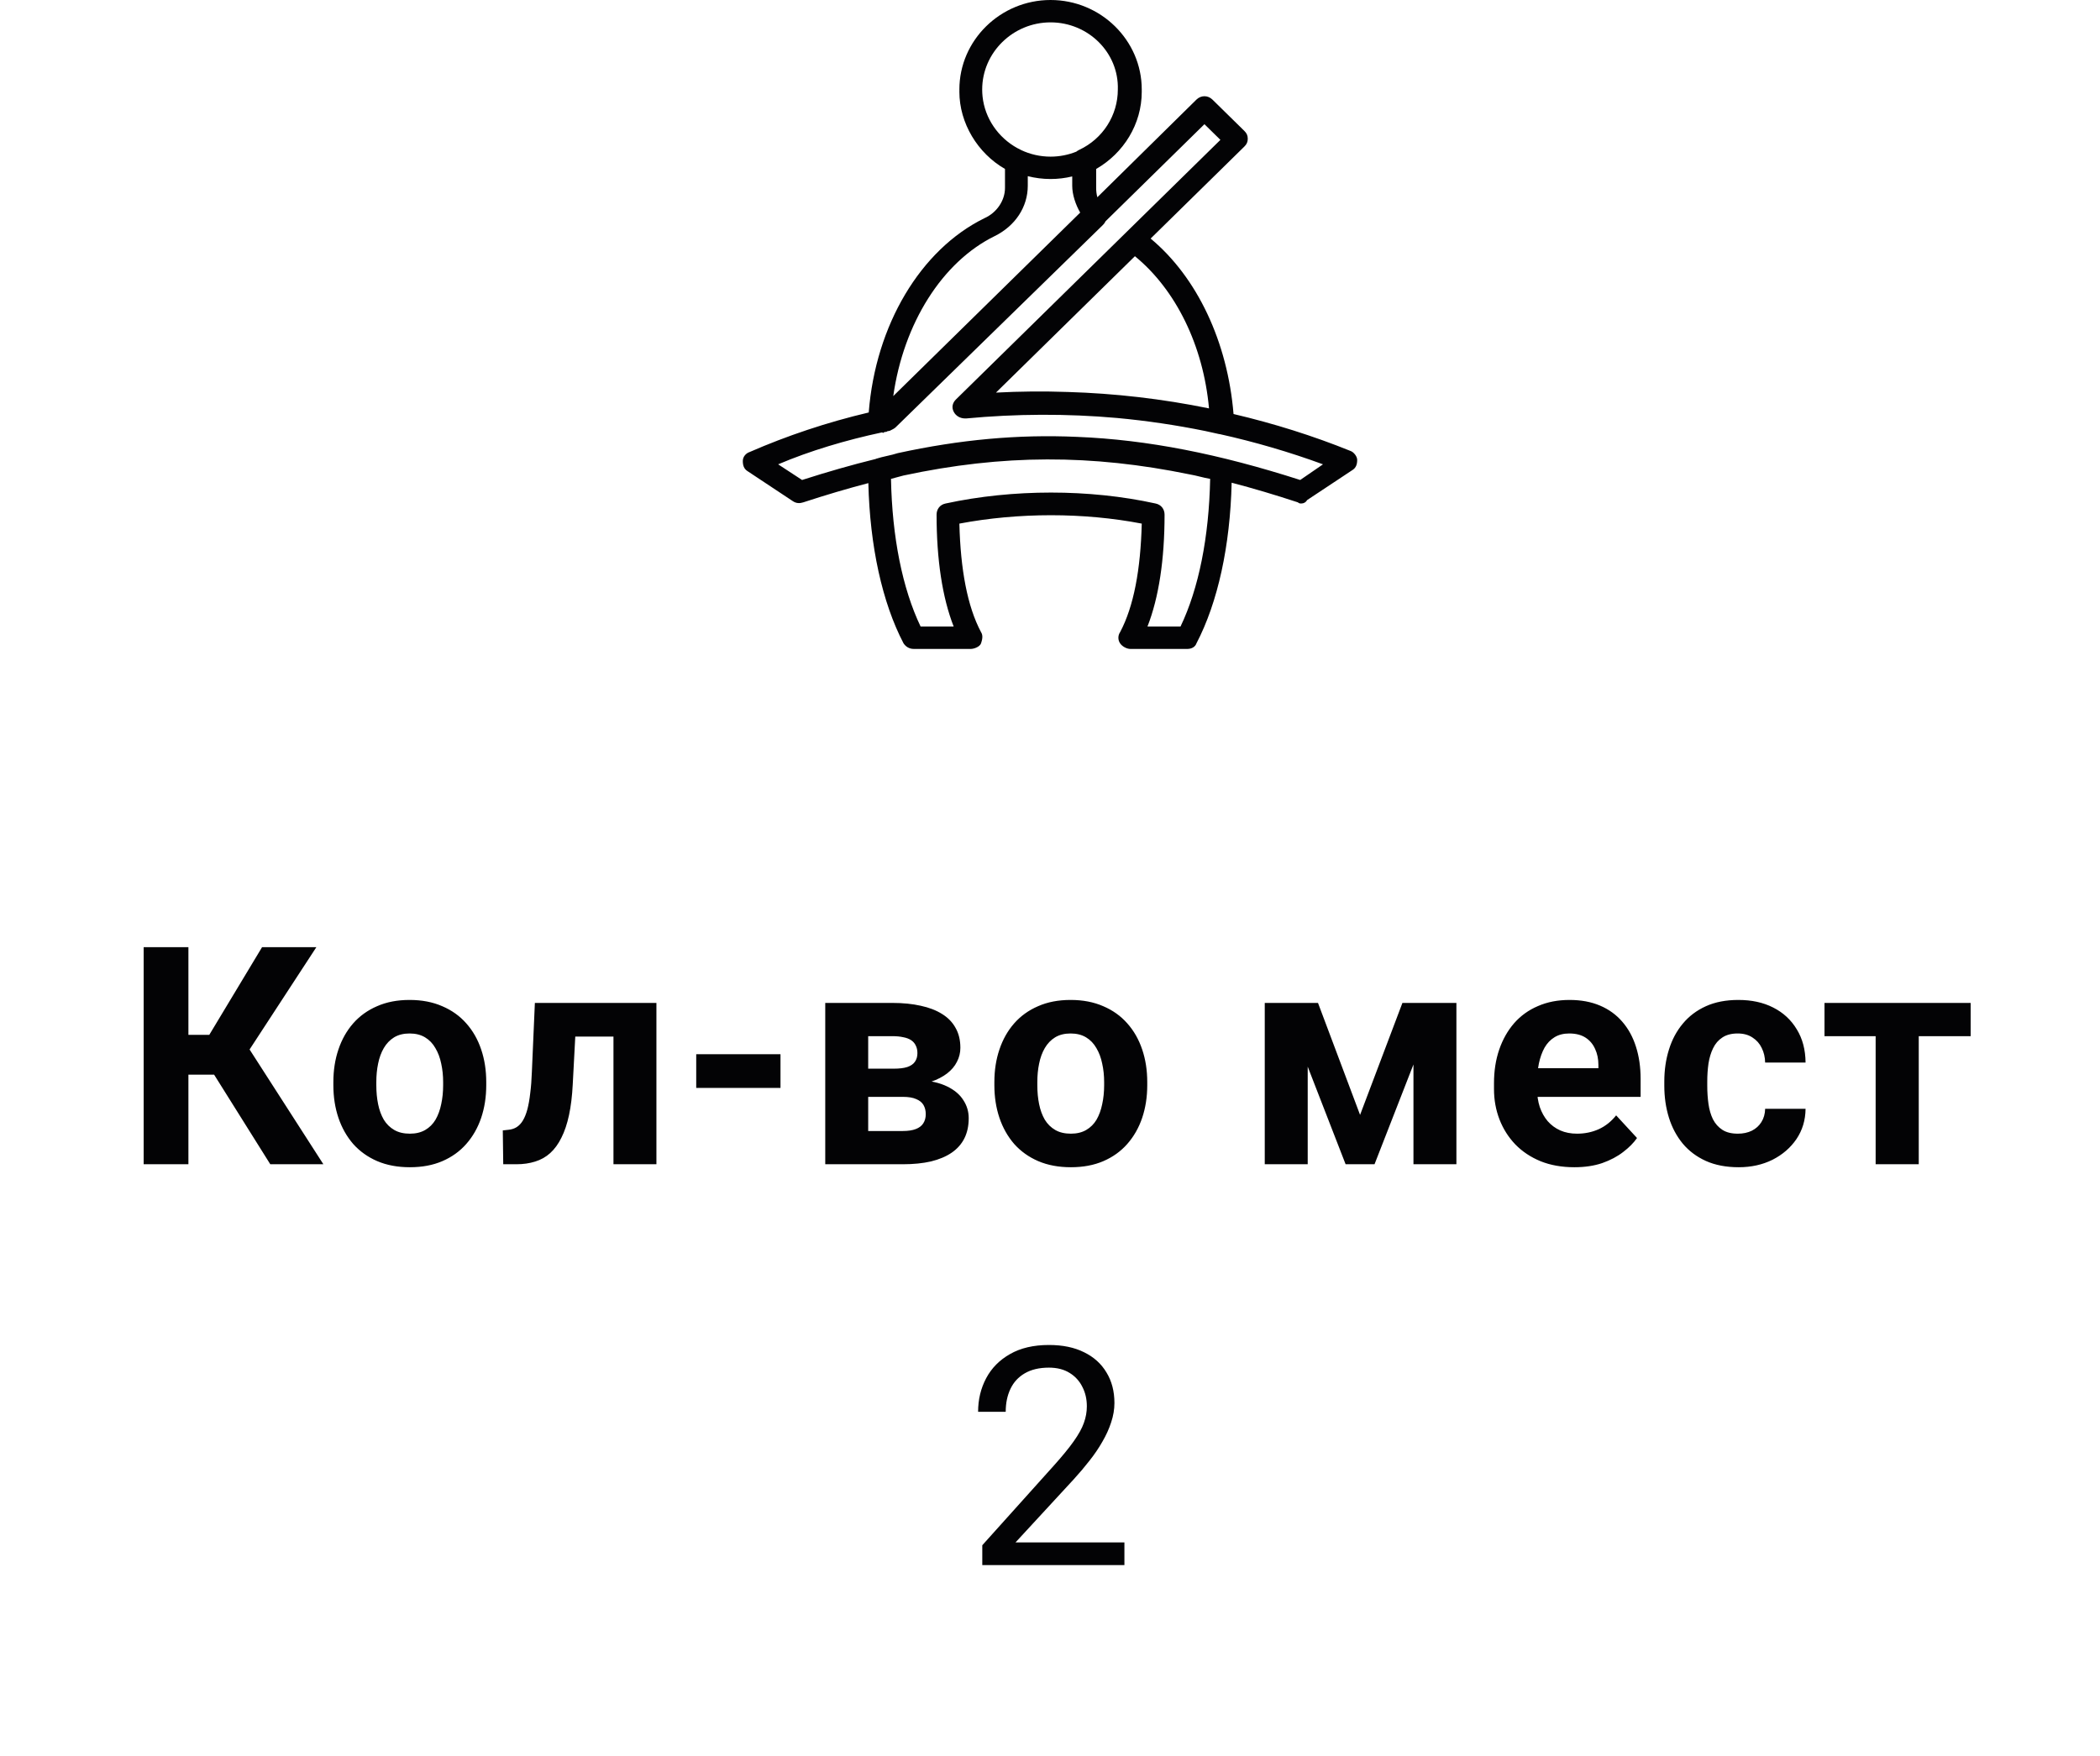 <svg width="110" height="92" viewBox="0 0 110 92" fill="none" xmlns="http://www.w3.org/2000/svg">
<path d="M9.869 49.625V61H7.525V49.625H9.869ZM16.572 49.625L12.213 56.305H9.345L9.048 54.219H10.963L13.728 49.625H16.572ZM14.158 61L10.97 55.914L12.595 54.242L16.939 61H14.158ZM17.462 56.859V56.695C17.462 56.075 17.551 55.505 17.728 54.984C17.905 54.458 18.163 54.003 18.501 53.617C18.84 53.232 19.256 52.932 19.751 52.719C20.246 52.5 20.814 52.391 21.454 52.391C22.095 52.391 22.665 52.5 23.165 52.719C23.665 52.932 24.085 53.232 24.423 53.617C24.767 54.003 25.027 54.458 25.204 54.984C25.381 55.505 25.47 56.075 25.47 56.695V56.859C25.47 57.474 25.381 58.044 25.204 58.57C25.027 59.091 24.767 59.547 24.423 59.938C24.085 60.323 23.668 60.622 23.173 60.836C22.678 61.05 22.111 61.156 21.47 61.156C20.829 61.156 20.259 61.05 19.759 60.836C19.264 60.622 18.845 60.323 18.501 59.938C18.163 59.547 17.905 59.091 17.728 58.57C17.551 58.044 17.462 57.474 17.462 56.859ZM19.712 56.695V56.859C19.712 57.214 19.743 57.544 19.806 57.852C19.868 58.159 19.967 58.43 20.103 58.664C20.243 58.893 20.426 59.073 20.65 59.203C20.874 59.333 21.147 59.398 21.47 59.398C21.782 59.398 22.051 59.333 22.275 59.203C22.499 59.073 22.678 58.893 22.814 58.664C22.949 58.43 23.048 58.159 23.111 57.852C23.178 57.544 23.212 57.214 23.212 56.859V56.695C23.212 56.352 23.178 56.029 23.111 55.727C23.048 55.419 22.947 55.148 22.806 54.914C22.671 54.675 22.491 54.487 22.267 54.352C22.043 54.216 21.772 54.148 21.454 54.148C21.137 54.148 20.866 54.216 20.642 54.352C20.423 54.487 20.243 54.675 20.103 54.914C19.967 55.148 19.868 55.419 19.806 55.727C19.743 56.029 19.712 56.352 19.712 56.695ZM32.735 52.547V54.312H28.579V52.547H32.735ZM34.384 52.547V61H32.134V52.547H34.384ZM28.017 52.547H30.227L30.001 56.812C29.97 57.422 29.905 57.958 29.806 58.422C29.707 58.885 29.574 59.281 29.407 59.609C29.246 59.938 29.05 60.206 28.821 60.414C28.597 60.617 28.334 60.766 28.032 60.859C27.735 60.953 27.407 61 27.048 61H26.36L26.337 59.227L26.626 59.195C26.793 59.18 26.938 59.133 27.063 59.055C27.194 58.971 27.303 58.854 27.392 58.703C27.485 58.547 27.563 58.352 27.626 58.117C27.688 57.878 27.738 57.596 27.774 57.273C27.816 56.95 27.845 56.578 27.86 56.156L28.017 52.547ZM40.883 55.234V57H36.469V55.234H40.883ZM47.289 57.469H44.641L44.625 55.992H46.813C47.105 55.992 47.342 55.964 47.524 55.906C47.706 55.844 47.839 55.753 47.922 55.633C48.011 55.508 48.055 55.357 48.055 55.18C48.055 55.023 48.026 54.891 47.969 54.781C47.917 54.667 47.836 54.573 47.727 54.5C47.617 54.427 47.48 54.375 47.313 54.344C47.151 54.307 46.961 54.289 46.742 54.289H45.477V61H43.227V52.547H46.742C47.295 52.547 47.789 52.596 48.227 52.695C48.664 52.789 49.037 52.932 49.344 53.125C49.657 53.318 49.894 53.562 50.055 53.859C50.222 54.151 50.305 54.497 50.305 54.898C50.305 55.159 50.245 55.404 50.125 55.633C50.011 55.862 49.839 56.065 49.61 56.242C49.38 56.419 49.097 56.565 48.758 56.68C48.425 56.789 48.039 56.857 47.602 56.883L47.289 57.469ZM47.289 61H44.086L44.86 59.258H47.289C47.565 59.258 47.792 59.224 47.969 59.156C48.146 59.089 48.276 58.99 48.36 58.859C48.448 58.724 48.492 58.562 48.492 58.375C48.492 58.193 48.453 58.034 48.375 57.898C48.297 57.763 48.17 57.659 47.992 57.586C47.821 57.508 47.586 57.469 47.289 57.469H45.188L45.203 55.992H47.594L48.141 56.586C48.735 56.622 49.224 56.734 49.61 56.922C49.995 57.109 50.279 57.349 50.461 57.641C50.649 57.927 50.742 58.242 50.742 58.586C50.742 58.987 50.667 59.339 50.516 59.641C50.365 59.943 50.141 60.195 49.844 60.398C49.552 60.596 49.193 60.747 48.766 60.852C48.339 60.95 47.847 61 47.289 61ZM52.086 56.859V56.695C52.086 56.075 52.175 55.505 52.352 54.984C52.529 54.458 52.786 54.003 53.125 53.617C53.464 53.232 53.88 52.932 54.375 52.719C54.87 52.5 55.438 52.391 56.078 52.391C56.719 52.391 57.289 52.5 57.789 52.719C58.289 52.932 58.708 53.232 59.047 53.617C59.391 54.003 59.651 54.458 59.828 54.984C60.005 55.505 60.094 56.075 60.094 56.695V56.859C60.094 57.474 60.005 58.044 59.828 58.57C59.651 59.091 59.391 59.547 59.047 59.938C58.708 60.323 58.292 60.622 57.797 60.836C57.302 61.05 56.734 61.156 56.094 61.156C55.453 61.156 54.883 61.05 54.383 60.836C53.888 60.622 53.469 60.323 53.125 59.938C52.786 59.547 52.529 59.091 52.352 58.57C52.175 58.044 52.086 57.474 52.086 56.859ZM54.336 56.695V56.859C54.336 57.214 54.367 57.544 54.43 57.852C54.492 58.159 54.591 58.43 54.727 58.664C54.867 58.893 55.05 59.073 55.273 59.203C55.497 59.333 55.771 59.398 56.094 59.398C56.406 59.398 56.675 59.333 56.898 59.203C57.122 59.073 57.302 58.893 57.438 58.664C57.573 58.43 57.672 58.159 57.734 57.852C57.802 57.544 57.836 57.214 57.836 56.859V56.695C57.836 56.352 57.802 56.029 57.734 55.727C57.672 55.419 57.57 55.148 57.43 54.914C57.294 54.675 57.115 54.487 56.891 54.352C56.667 54.216 56.396 54.148 56.078 54.148C55.76 54.148 55.49 54.216 55.266 54.352C55.047 54.487 54.867 54.675 54.727 54.914C54.591 55.148 54.492 55.419 54.43 55.727C54.367 56.029 54.336 56.352 54.336 56.695ZM71.242 58.414L73.46 52.547H75.296L71.999 61H70.484L67.203 52.547H69.038L71.242 58.414ZM68.499 52.547V61H66.249V52.547H68.499ZM74.038 61V52.547H76.288V61H74.038ZM82.468 61.156C81.812 61.156 81.223 61.052 80.702 60.844C80.181 60.63 79.739 60.336 79.374 59.961C79.015 59.586 78.739 59.151 78.546 58.656C78.353 58.156 78.257 57.625 78.257 57.062V56.75C78.257 56.109 78.348 55.523 78.53 54.992C78.713 54.461 78.973 54 79.312 53.609C79.655 53.219 80.072 52.919 80.562 52.711C81.051 52.497 81.603 52.391 82.218 52.391C82.817 52.391 83.348 52.49 83.812 52.688C84.275 52.885 84.663 53.167 84.976 53.531C85.293 53.896 85.533 54.333 85.694 54.844C85.856 55.349 85.937 55.911 85.937 56.531V57.469H79.218V55.969H83.726V55.797C83.726 55.484 83.668 55.206 83.554 54.961C83.444 54.711 83.278 54.513 83.054 54.367C82.83 54.221 82.543 54.148 82.194 54.148C81.897 54.148 81.642 54.214 81.429 54.344C81.215 54.474 81.041 54.656 80.905 54.891C80.775 55.125 80.676 55.401 80.608 55.719C80.546 56.031 80.515 56.375 80.515 56.75V57.062C80.515 57.401 80.562 57.714 80.655 58C80.754 58.286 80.892 58.534 81.069 58.742C81.252 58.95 81.47 59.112 81.726 59.227C81.986 59.341 82.28 59.398 82.608 59.398C83.015 59.398 83.392 59.32 83.741 59.164C84.095 59.003 84.4 58.76 84.655 58.438L85.749 59.625C85.572 59.88 85.33 60.125 85.022 60.359C84.72 60.594 84.356 60.786 83.929 60.938C83.502 61.083 83.015 61.156 82.468 61.156ZM91.03 59.398C91.306 59.398 91.551 59.346 91.764 59.242C91.978 59.133 92.145 58.982 92.264 58.789C92.389 58.591 92.454 58.359 92.46 58.094H94.577C94.572 58.688 94.413 59.216 94.1 59.68C93.788 60.138 93.368 60.5 92.843 60.766C92.317 61.026 91.728 61.156 91.077 61.156C90.421 61.156 89.848 61.047 89.358 60.828C88.874 60.609 88.47 60.307 88.147 59.922C87.824 59.531 87.582 59.078 87.421 58.562C87.259 58.042 87.178 57.484 87.178 56.891V56.664C87.178 56.065 87.259 55.508 87.421 54.992C87.582 54.471 87.824 54.018 88.147 53.633C88.47 53.242 88.874 52.938 89.358 52.719C89.843 52.5 90.41 52.391 91.061 52.391C91.754 52.391 92.361 52.523 92.882 52.789C93.408 53.055 93.819 53.435 94.116 53.93C94.418 54.419 94.572 55 94.577 55.672H92.46C92.454 55.391 92.395 55.135 92.28 54.906C92.171 54.677 92.009 54.495 91.796 54.359C91.587 54.219 91.329 54.148 91.022 54.148C90.694 54.148 90.426 54.219 90.218 54.359C90.009 54.495 89.848 54.682 89.733 54.922C89.618 55.156 89.538 55.425 89.491 55.727C89.449 56.023 89.428 56.336 89.428 56.664V56.891C89.428 57.219 89.449 57.534 89.491 57.836C89.533 58.138 89.611 58.406 89.725 58.641C89.845 58.875 90.009 59.06 90.218 59.195C90.426 59.331 90.697 59.398 91.03 59.398ZM100.506 52.547V61H98.248V52.547H100.506ZM103.225 52.547V54.289H95.569V52.547H103.225ZM58.898 80.812V82H51.453V80.961L55.18 76.812C55.638 76.302 55.992 75.87 56.242 75.516C56.497 75.156 56.675 74.836 56.773 74.555C56.878 74.268 56.93 73.977 56.93 73.68C56.93 73.305 56.852 72.966 56.695 72.664C56.544 72.357 56.32 72.112 56.023 71.93C55.727 71.747 55.367 71.656 54.945 71.656C54.44 71.656 54.018 71.755 53.68 71.953C53.346 72.146 53.096 72.417 52.93 72.766C52.763 73.115 52.68 73.516 52.68 73.969H51.234C51.234 73.328 51.375 72.742 51.656 72.211C51.938 71.68 52.354 71.258 52.906 70.945C53.458 70.628 54.138 70.469 54.945 70.469C55.664 70.469 56.279 70.596 56.789 70.852C57.3 71.102 57.69 71.456 57.961 71.914C58.237 72.367 58.375 72.898 58.375 73.508C58.375 73.841 58.318 74.18 58.203 74.523C58.094 74.862 57.94 75.201 57.742 75.539C57.55 75.878 57.323 76.211 57.062 76.539C56.807 76.867 56.534 77.19 56.242 77.508L53.195 80.812H58.898Z" fill="#030305"/>
<path d="M70.733 23.624C68.773 22.831 66.718 22.186 64.614 21.692C64.304 17.927 62.721 14.539 60.271 12.499L65.18 7.679C65.299 7.562 65.359 7.445 65.359 7.269C65.359 7.093 65.299 6.976 65.18 6.859L63.508 5.217C63.269 4.983 62.911 4.983 62.672 5.217L57.48 10.334C57.438 10.177 57.418 10.013 57.418 9.848V8.852C58.851 8.031 59.806 6.507 59.806 4.807C59.806 4.787 59.805 4.768 59.805 4.748C59.805 4.729 59.806 4.709 59.806 4.69C59.806 2.11 57.657 0 55.03 0C52.403 0 50.253 2.11 50.253 4.69C50.253 4.709 50.255 4.729 50.255 4.748C50.255 4.768 50.253 4.787 50.253 4.807C50.253 6.448 51.209 8.031 52.642 8.852V9.848C52.642 10.493 52.224 11.138 51.567 11.431C48.209 13.08 45.862 17.043 45.505 21.611C43.308 22.129 41.214 22.833 39.267 23.683C39.088 23.741 38.909 23.917 38.909 24.152C38.909 24.386 38.969 24.562 39.148 24.679L41.536 26.262C41.715 26.379 41.894 26.379 42.074 26.321C43.246 25.937 44.38 25.601 45.485 25.312C45.564 28.611 46.211 31.569 47.328 33.707C47.447 33.883 47.626 34 47.865 34H50.85C51.029 34 51.328 33.883 51.388 33.707C51.447 33.531 51.507 33.297 51.388 33.121C50.671 31.773 50.313 29.838 50.253 27.434C53.358 26.848 56.761 26.848 59.806 27.434C59.746 29.838 59.388 31.773 58.672 33.121C58.552 33.297 58.552 33.531 58.672 33.707C58.791 33.883 59.03 34 59.209 34H62.194C62.433 34 62.612 33.883 62.672 33.707C63.791 31.565 64.438 28.599 64.515 25.291C65.64 25.585 66.793 25.928 67.986 26.321C68.046 26.38 68.105 26.38 68.165 26.38C68.284 26.38 68.404 26.321 68.464 26.204L70.852 24.621C71.031 24.504 71.091 24.328 71.091 24.093C71.091 23.917 70.912 23.683 70.733 23.624ZM63.329 21.397C60.881 20.896 58.389 20.61 55.928 20.537C54.668 20.493 53.412 20.504 52.17 20.57L59.448 13.424C61.597 15.183 63.031 18.114 63.329 21.397ZM53.487 7.862C53.484 7.86 53.481 7.857 53.477 7.855C53.411 7.824 53.347 7.791 53.284 7.757C52.292 7.209 51.588 6.211 51.466 5.05C51.466 5.047 51.466 5.045 51.466 5.042C51.461 4.992 51.457 4.942 51.454 4.891C51.453 4.878 51.452 4.865 51.452 4.852C51.449 4.798 51.448 4.744 51.448 4.69C51.448 2.755 53.06 1.172 55.03 1.172C57 1.172 58.612 2.755 58.553 4.69C58.553 6.038 57.776 7.269 56.523 7.855C56.467 7.882 56.419 7.913 56.376 7.947C55.96 8.114 55.505 8.207 55.03 8.207C54.478 8.207 53.955 8.083 53.487 7.862ZM52.104 12.369C53.179 11.841 53.836 10.845 53.836 9.731V9.23C54.218 9.327 54.618 9.379 55.03 9.379C55.42 9.379 55.8 9.332 56.164 9.244V9.731C56.164 10.2 56.343 10.728 56.582 11.138L46.79 20.752C47.328 16.941 49.358 13.717 52.104 12.369ZM61.836 32.828H60.105C60.702 31.303 61.001 29.31 61.001 26.965C61.001 26.672 60.821 26.438 60.523 26.379C57.06 25.617 53.059 25.617 49.537 26.379C49.238 26.438 49.059 26.672 49.059 26.965C49.059 29.31 49.358 31.303 49.955 32.828H48.223C47.268 30.834 46.731 28.138 46.671 25.09C46.91 25.031 47.089 24.972 47.328 24.914C52.522 23.8 57.179 23.8 62.314 24.855C62.672 24.914 63.03 25.031 63.389 25.09C63.329 28.138 62.792 30.834 61.836 32.828ZM68.106 25.148C63.873 23.789 60.115 23.037 56.408 22.889C53.324 22.752 50.286 23.031 47.029 23.741C46.671 23.859 46.253 23.917 45.895 24.035C45.885 24.039 45.876 24.044 45.866 24.049C44.62 24.356 43.34 24.722 42.014 25.148L40.76 24.328C42.433 23.616 44.314 23.058 46.209 22.653C46.224 22.661 46.238 22.672 46.253 22.686C46.313 22.628 46.373 22.628 46.432 22.628C46.445 22.615 46.457 22.606 46.47 22.598C46.517 22.589 46.564 22.578 46.611 22.569C46.731 22.51 46.85 22.452 46.91 22.393L57.776 11.783C57.835 11.726 57.878 11.662 57.909 11.594L63.09 6.507L63.926 7.328L50.074 20.928C49.895 21.103 49.836 21.338 49.955 21.572C50.074 21.807 50.313 21.924 50.552 21.924C50.56 21.923 50.568 21.923 50.575 21.922C50.588 21.922 50.6 21.924 50.612 21.924C53.2 21.68 55.871 21.664 58.515 21.9C60.064 22.044 61.606 22.272 63.129 22.582C63.376 22.634 63.622 22.688 63.867 22.745H63.89C65.734 23.155 67.546 23.684 69.3 24.328L68.106 25.148Z" fill="#030305"/>
</svg>
